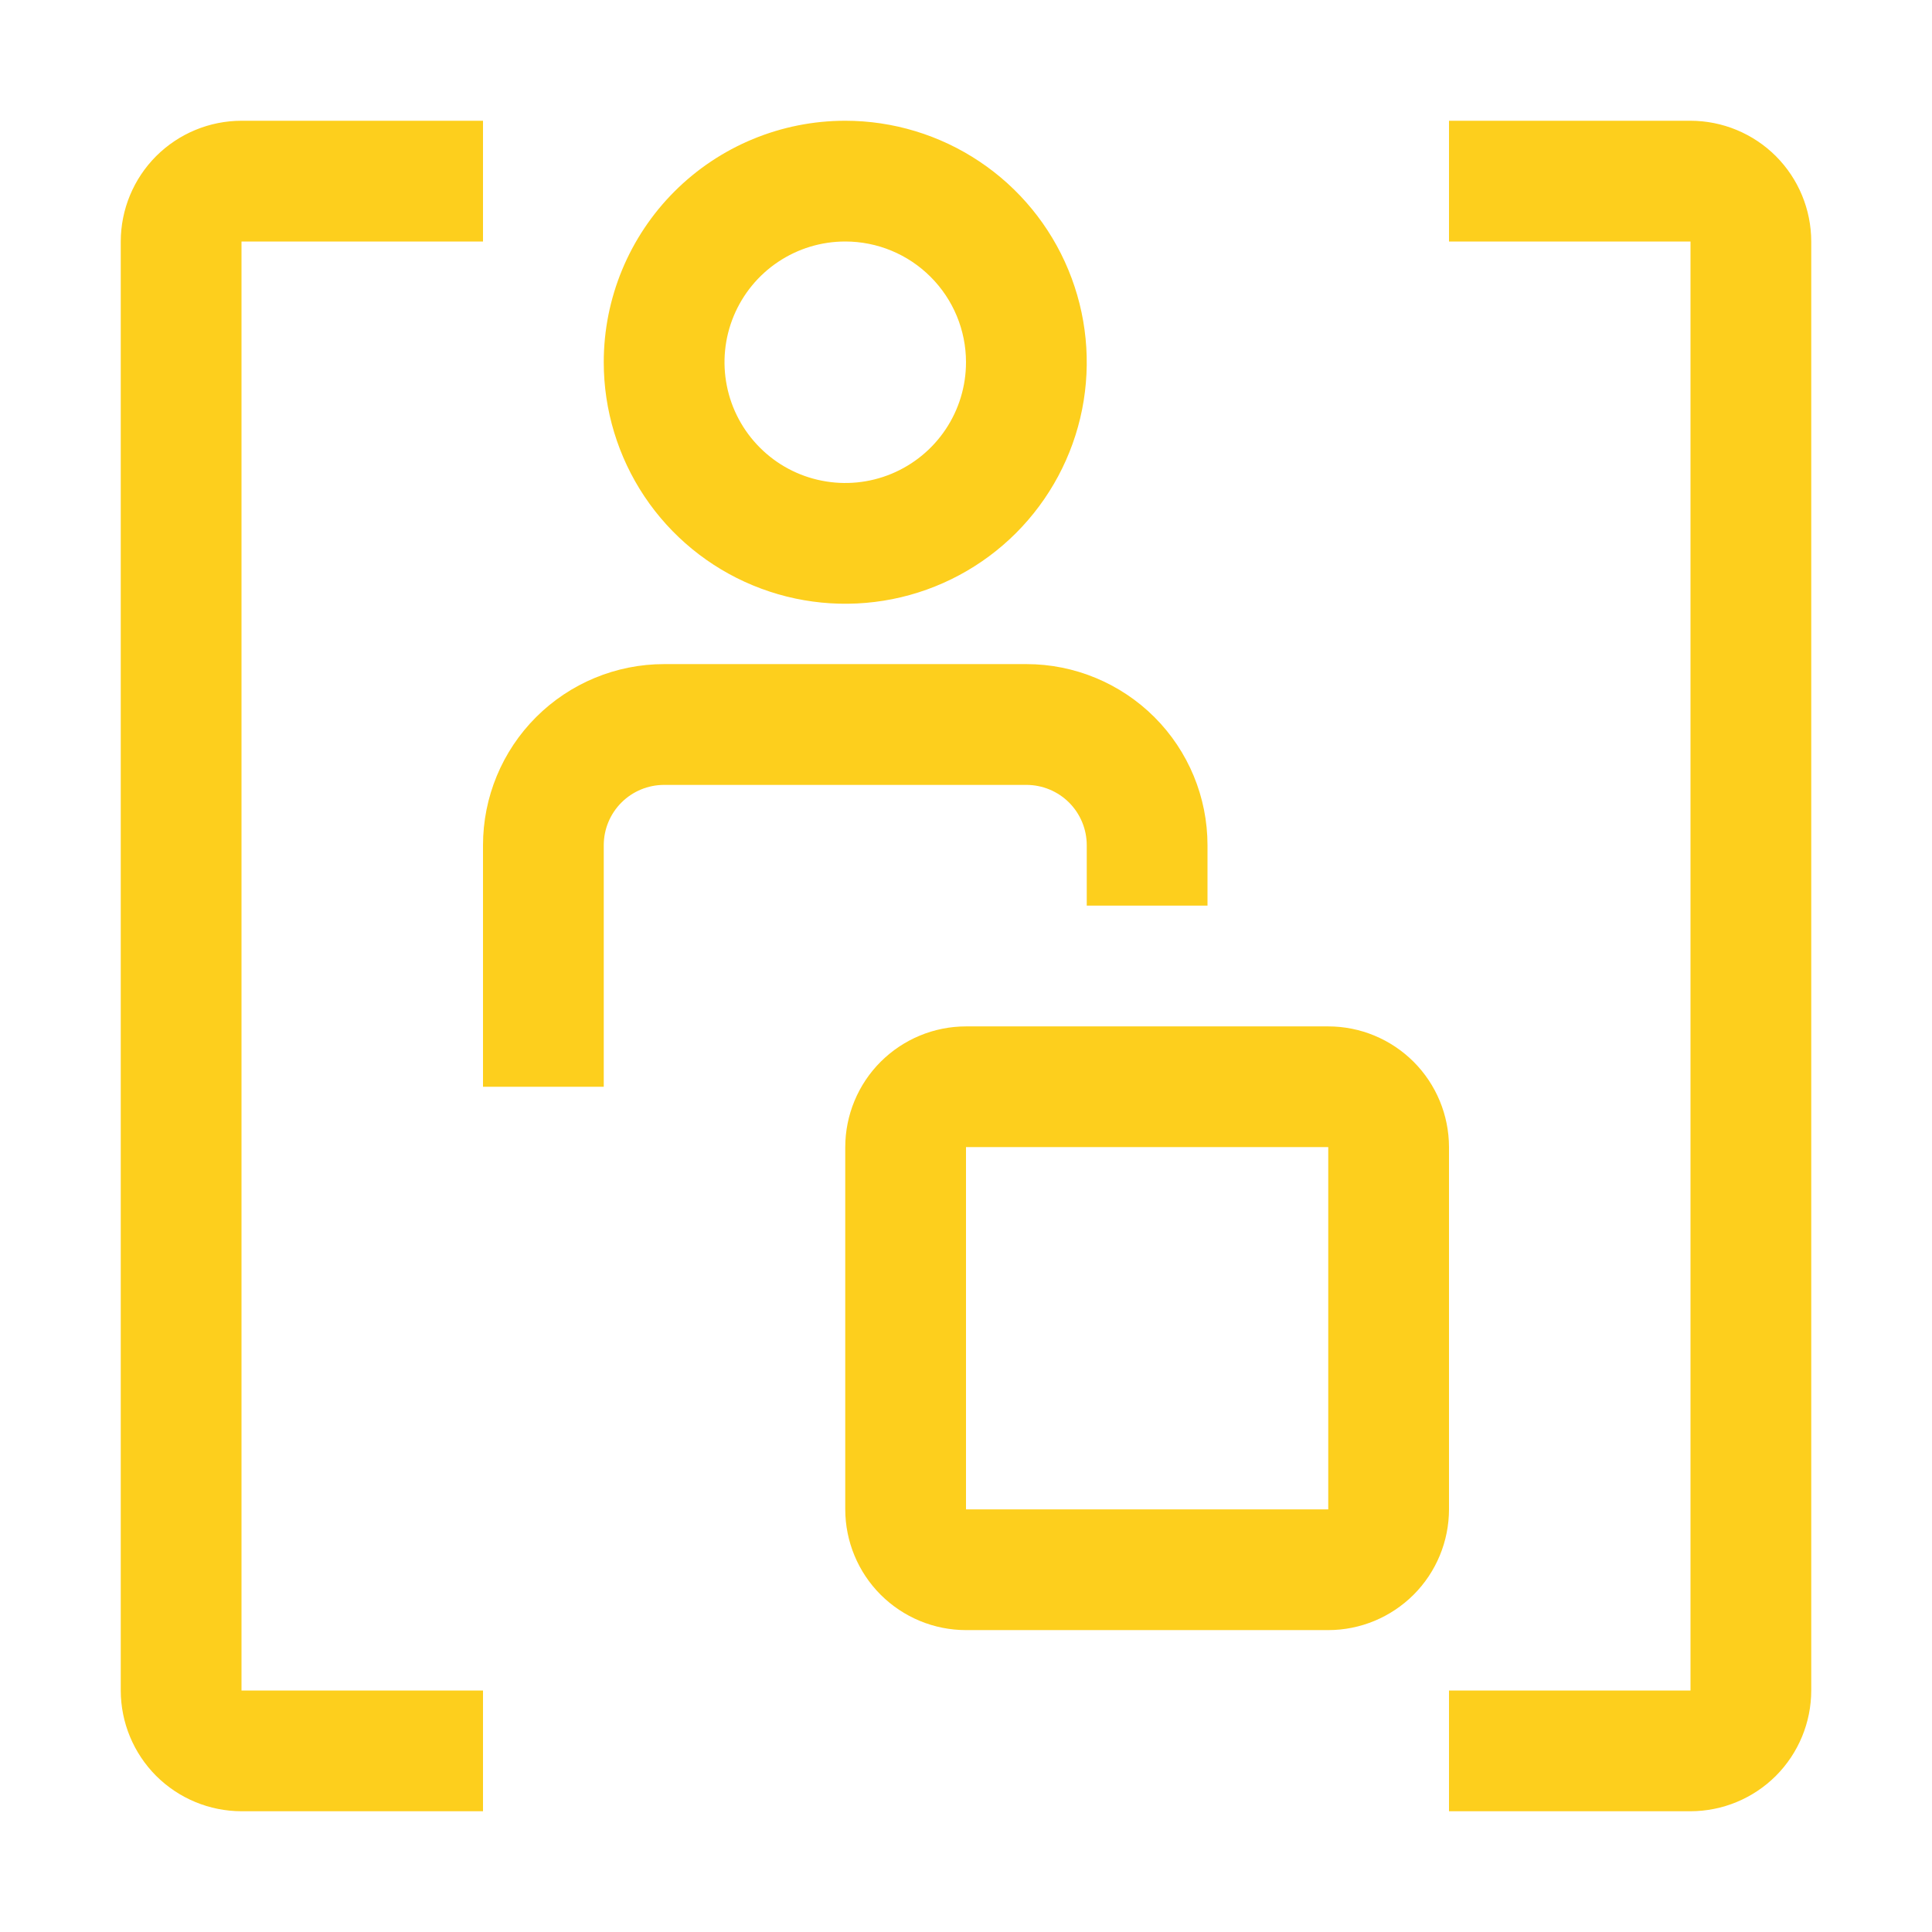 <svg width="38" height="38" viewBox="0 0 38 38" fill="none" xmlns="http://www.w3.org/2000/svg">
<path d="M20.188 13.062H13.062C12.118 13.062 11.211 13.438 10.543 14.106C9.875 14.774 9.5 15.68 9.5 16.625V21.375H11.875V16.625C11.875 16.31 12 16.008 12.223 15.785C12.445 15.563 12.748 15.438 13.062 15.438H20.188C20.502 15.438 20.805 15.563 21.027 15.785C21.25 16.008 21.375 16.31 21.375 16.625V17.812H23.75V16.625C23.75 15.68 23.375 14.774 22.707 14.106C22.038 13.438 21.132 13.062 20.188 13.062ZM11.875 7.125C11.875 8.064 12.154 8.983 12.675 9.764C13.197 10.545 13.939 11.154 14.807 11.513C15.675 11.873 16.63 11.967 17.552 11.784C18.473 11.601 19.32 11.148 19.984 10.484C20.648 9.819 21.101 8.973 21.284 8.052C21.467 7.13 21.373 6.175 21.013 5.307C20.654 4.439 20.045 3.697 19.264 3.176C18.483 2.654 17.564 2.375 16.625 2.375C15.365 2.375 14.157 2.875 13.266 3.766C12.375 4.657 11.875 5.865 11.875 7.125ZM19 7.125C19 7.595 18.861 8.054 18.6 8.444C18.339 8.835 17.968 9.139 17.534 9.319C17.1 9.499 16.622 9.546 16.162 9.454C15.701 9.363 15.278 9.137 14.946 8.804C14.614 8.472 14.387 8.049 14.296 7.588C14.204 7.128 14.251 6.65 14.431 6.216C14.611 5.782 14.915 5.411 15.306 5.15C15.696 4.889 16.155 4.75 16.625 4.75C17.255 4.75 17.859 5 18.304 5.446C18.75 5.891 19 6.495 19 7.125ZM26.125 32.062H19C18.37 32.062 17.767 31.811 17.321 31.366C16.876 30.921 16.626 30.317 16.625 29.688V22.562C16.626 21.933 16.876 21.329 17.321 20.884C17.767 20.439 18.37 20.188 19 20.188H26.125C26.755 20.188 27.358 20.439 27.804 20.884C28.249 21.329 28.499 21.933 28.5 22.562V29.688C28.499 30.317 28.249 30.921 27.804 31.366C27.358 31.811 26.755 32.062 26.125 32.062ZM19 22.562V29.688H26.125V22.562H19ZM9.5 35.625H4.75C4.12 35.624 3.517 35.374 3.071 34.929C2.626 34.483 2.376 33.88 2.375 33.25V4.75C2.376 4.12 2.626 3.517 3.071 3.071C3.517 2.626 4.12 2.376 4.75 2.375H9.5V4.75H4.75V33.25H9.5V35.625ZM33.25 35.625H28.5V33.25H33.25V4.75H28.5V2.375H33.25C33.88 2.376 34.483 2.626 34.929 3.071C35.374 3.517 35.624 4.12 35.625 4.75V33.25C35.624 33.88 35.374 34.483 34.929 34.929C34.483 35.374 33.88 35.624 33.25 35.625Z" fill="#FDCF1D"/>
</svg>
